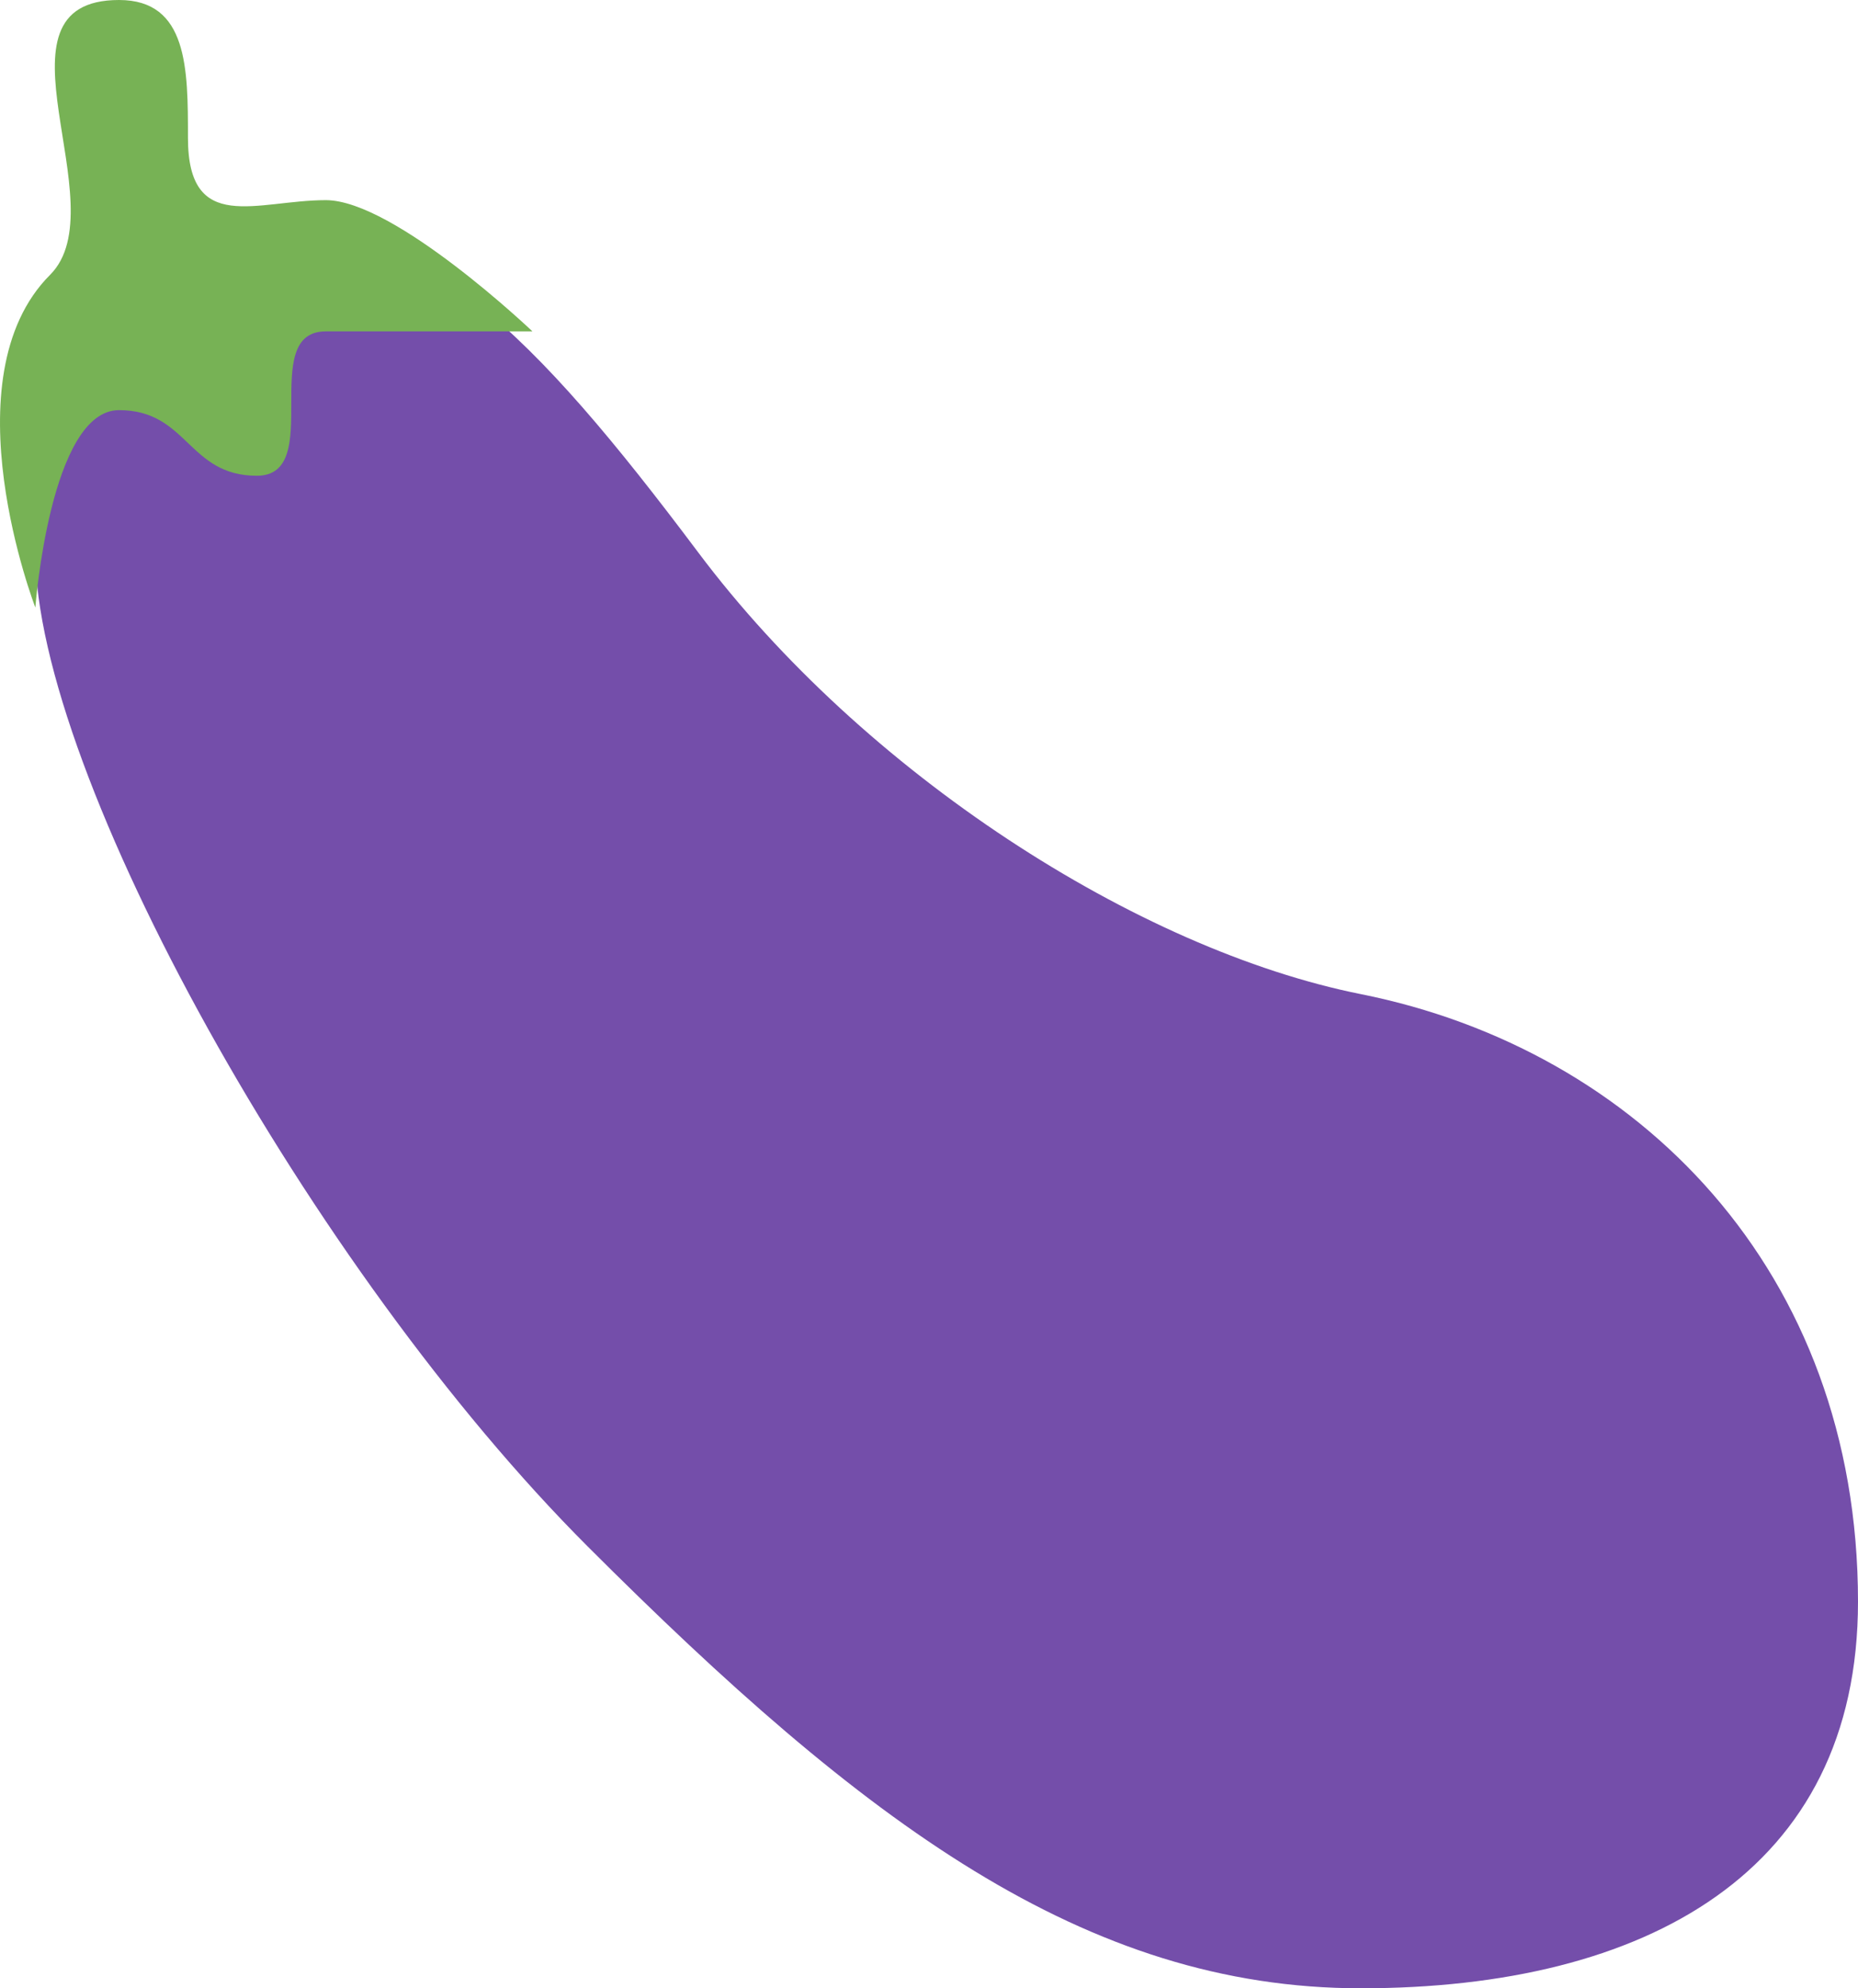 <?xml version="1.0" encoding="utf-8"?>
<svg viewBox="188.16 295.929 33.64 36" width="33.64" height="36" xmlns="http://www.w3.org/2000/svg">
  <path fill="#744EAA" d="M 192.8 299.929 C 195.8 299.929 197.8 301.929 200.8 305.929 C 203.8 309.929 208.757 313.12 212.8 313.929 C 217.8 314.929 221.8 318.929 221.8 324.929 C 221.8 329.826 217.954 331.929 212.8 331.929 C 207.8 331.929 203.8 328.929 198.8 323.929 C 193.8 318.929 188.8 309.929 188.8 305.929 C 188.8 301.929 189.8 299.929 192.8 299.929 Z" transform="matrix(1, 0, 0, 1, 0, 0)"/>
  <path fill="#77B255" d="M 190.315 295.929 C 191.563 295.929 191.563 297.177 191.563 298.424 C 191.563 300.188 192.811 299.553 194.059 299.553 C 195.305 299.553 197.8 301.929 197.8 301.929 L 194.058 301.929 C 192.81 301.929 194.058 304.543 192.81 304.543 C 191.562 304.543 191.562 303.355 190.315 303.355 C 189.068 303.355 188.8 306.929 188.8 306.929 C 188.8 306.929 187.196 302.776 189.067 300.905 C 190.315 299.657 187.82 295.929 190.315 295.929 Z" transform="matrix(1, 0, 0, 1, 0, 0)"/>
</svg>